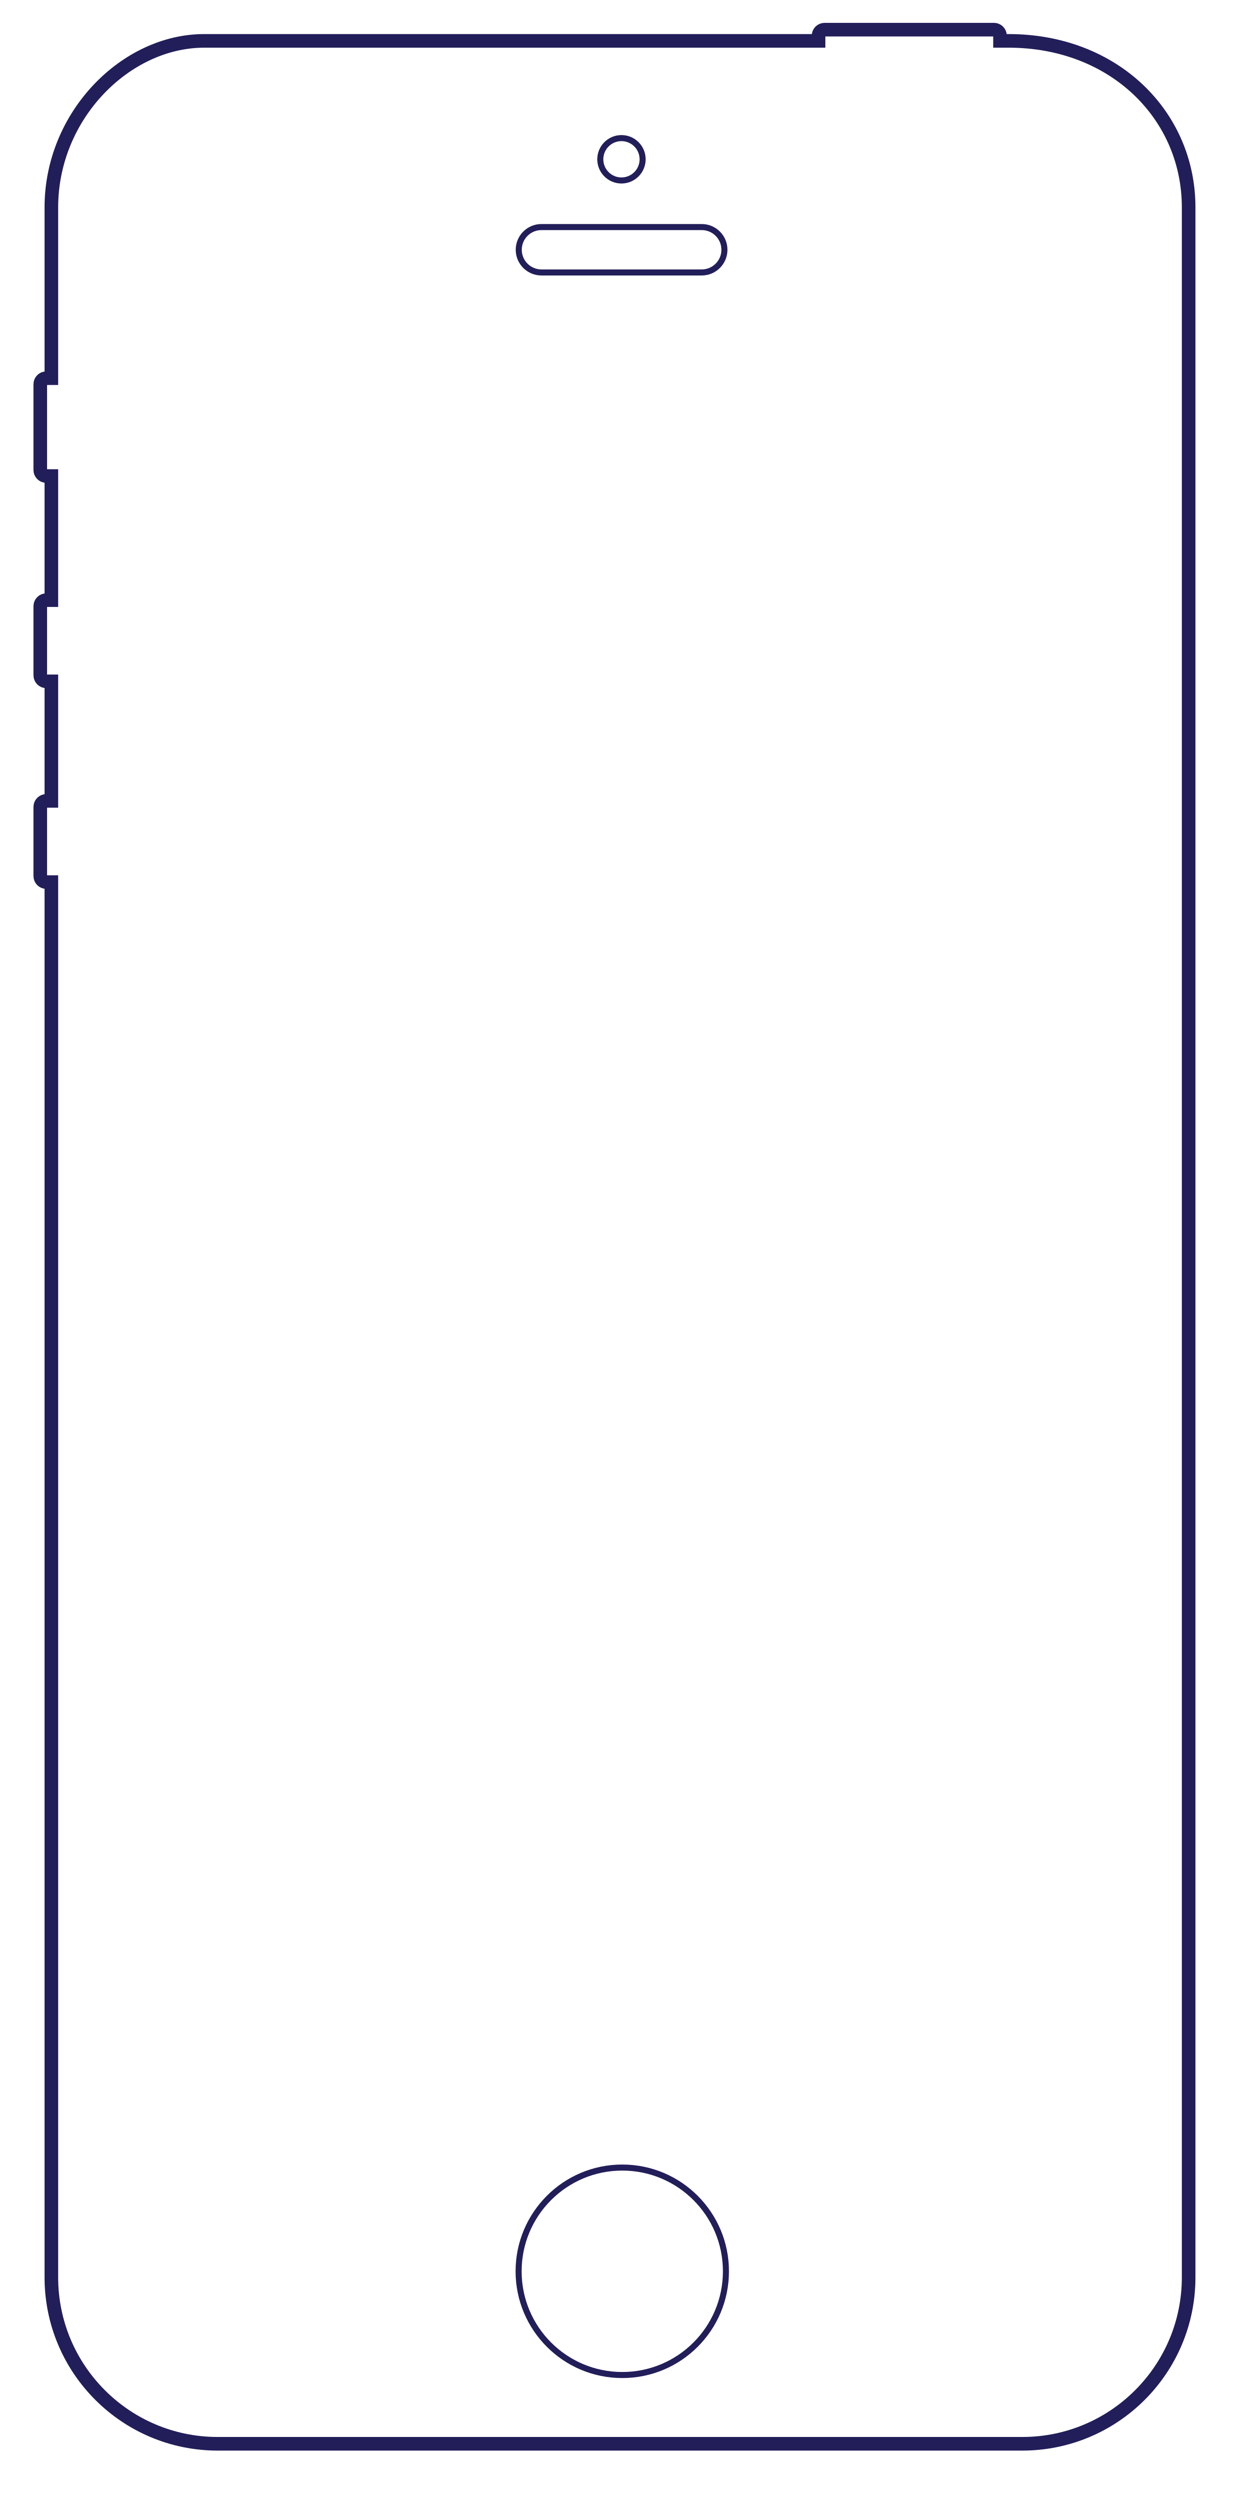 <?xml version="1.0" encoding="utf-8"?>
<!-- Generator: Adobe Illustrator 16.0.0, SVG Export Plug-In . SVG Version: 6.00 Build 0)  -->
<!DOCTYPE svg PUBLIC "-//W3C//DTD SVG 1.1//EN" "http://www.w3.org/Graphics/SVG/1.1/DTD/svg11.dtd">
<svg version="1.1" id="Wireframe" xmlns="http://www.w3.org/2000/svg" xmlns:xlink="http://www.w3.org/1999/xlink" x="0px" y="0px"
	 width="820px" height="1652px" viewBox="0 0 820 1652" enable-background="new 0 0 820 1652" xml:space="preserve">
<g>
	<path fill="none" stroke="#221E5A" stroke-width="9" stroke-miterlimit="10" d="M667.029,27.018h-5.732V23.6c0-2.209-1.791-4-4-4
		h-112c-2.209,0-4,1.791-4,4v3.418H134.954c-51.743,0-100.991,49.249-100.991,110V249.93H30.63c-2.209,0-4,1.791-4,4v56.667
		c0,2.209,1.791,4,4,4h3.332v82H30.63c-2.209,0-4,1.791-4,4v45.67c0,2.209,1.791,4,4,4h3.332v78.997H30.63c-2.209,0-4,1.791-4,4
		v45.67c0,2.209,1.791,4,4,4h3.332v922.051c0,60.752,49.248,110,110,110h532.075c60.752,0,110-49.248,110-110V137.018
		C786.037,76.266,736.789,27.018,667.029,27.018z"/>
</g>
<circle fill="none" stroke="#221E5A" stroke-width="4" stroke-miterlimit="10" cx="411.501" cy="1500.994" r="68.552"/>
<path fill="none" stroke="#221E5A" stroke-width="4" stroke-miterlimit="10" d="M479.053,165.054c0,8.284-6.717,15-15,15H358.047
	c-8.284,0-14.999-6.715-14.999-15l0,0c0-8.284,6.715-14.999,14.999-14.999h106.005C472.336,150.055,479.053,156.771,479.053,165.054
	L479.053,165.054z"/>
<circle fill="none" stroke="#221E5A" stroke-width="4" stroke-miterlimit="10" cx="410.964" cy="105.267" r="14"/>
</svg>
